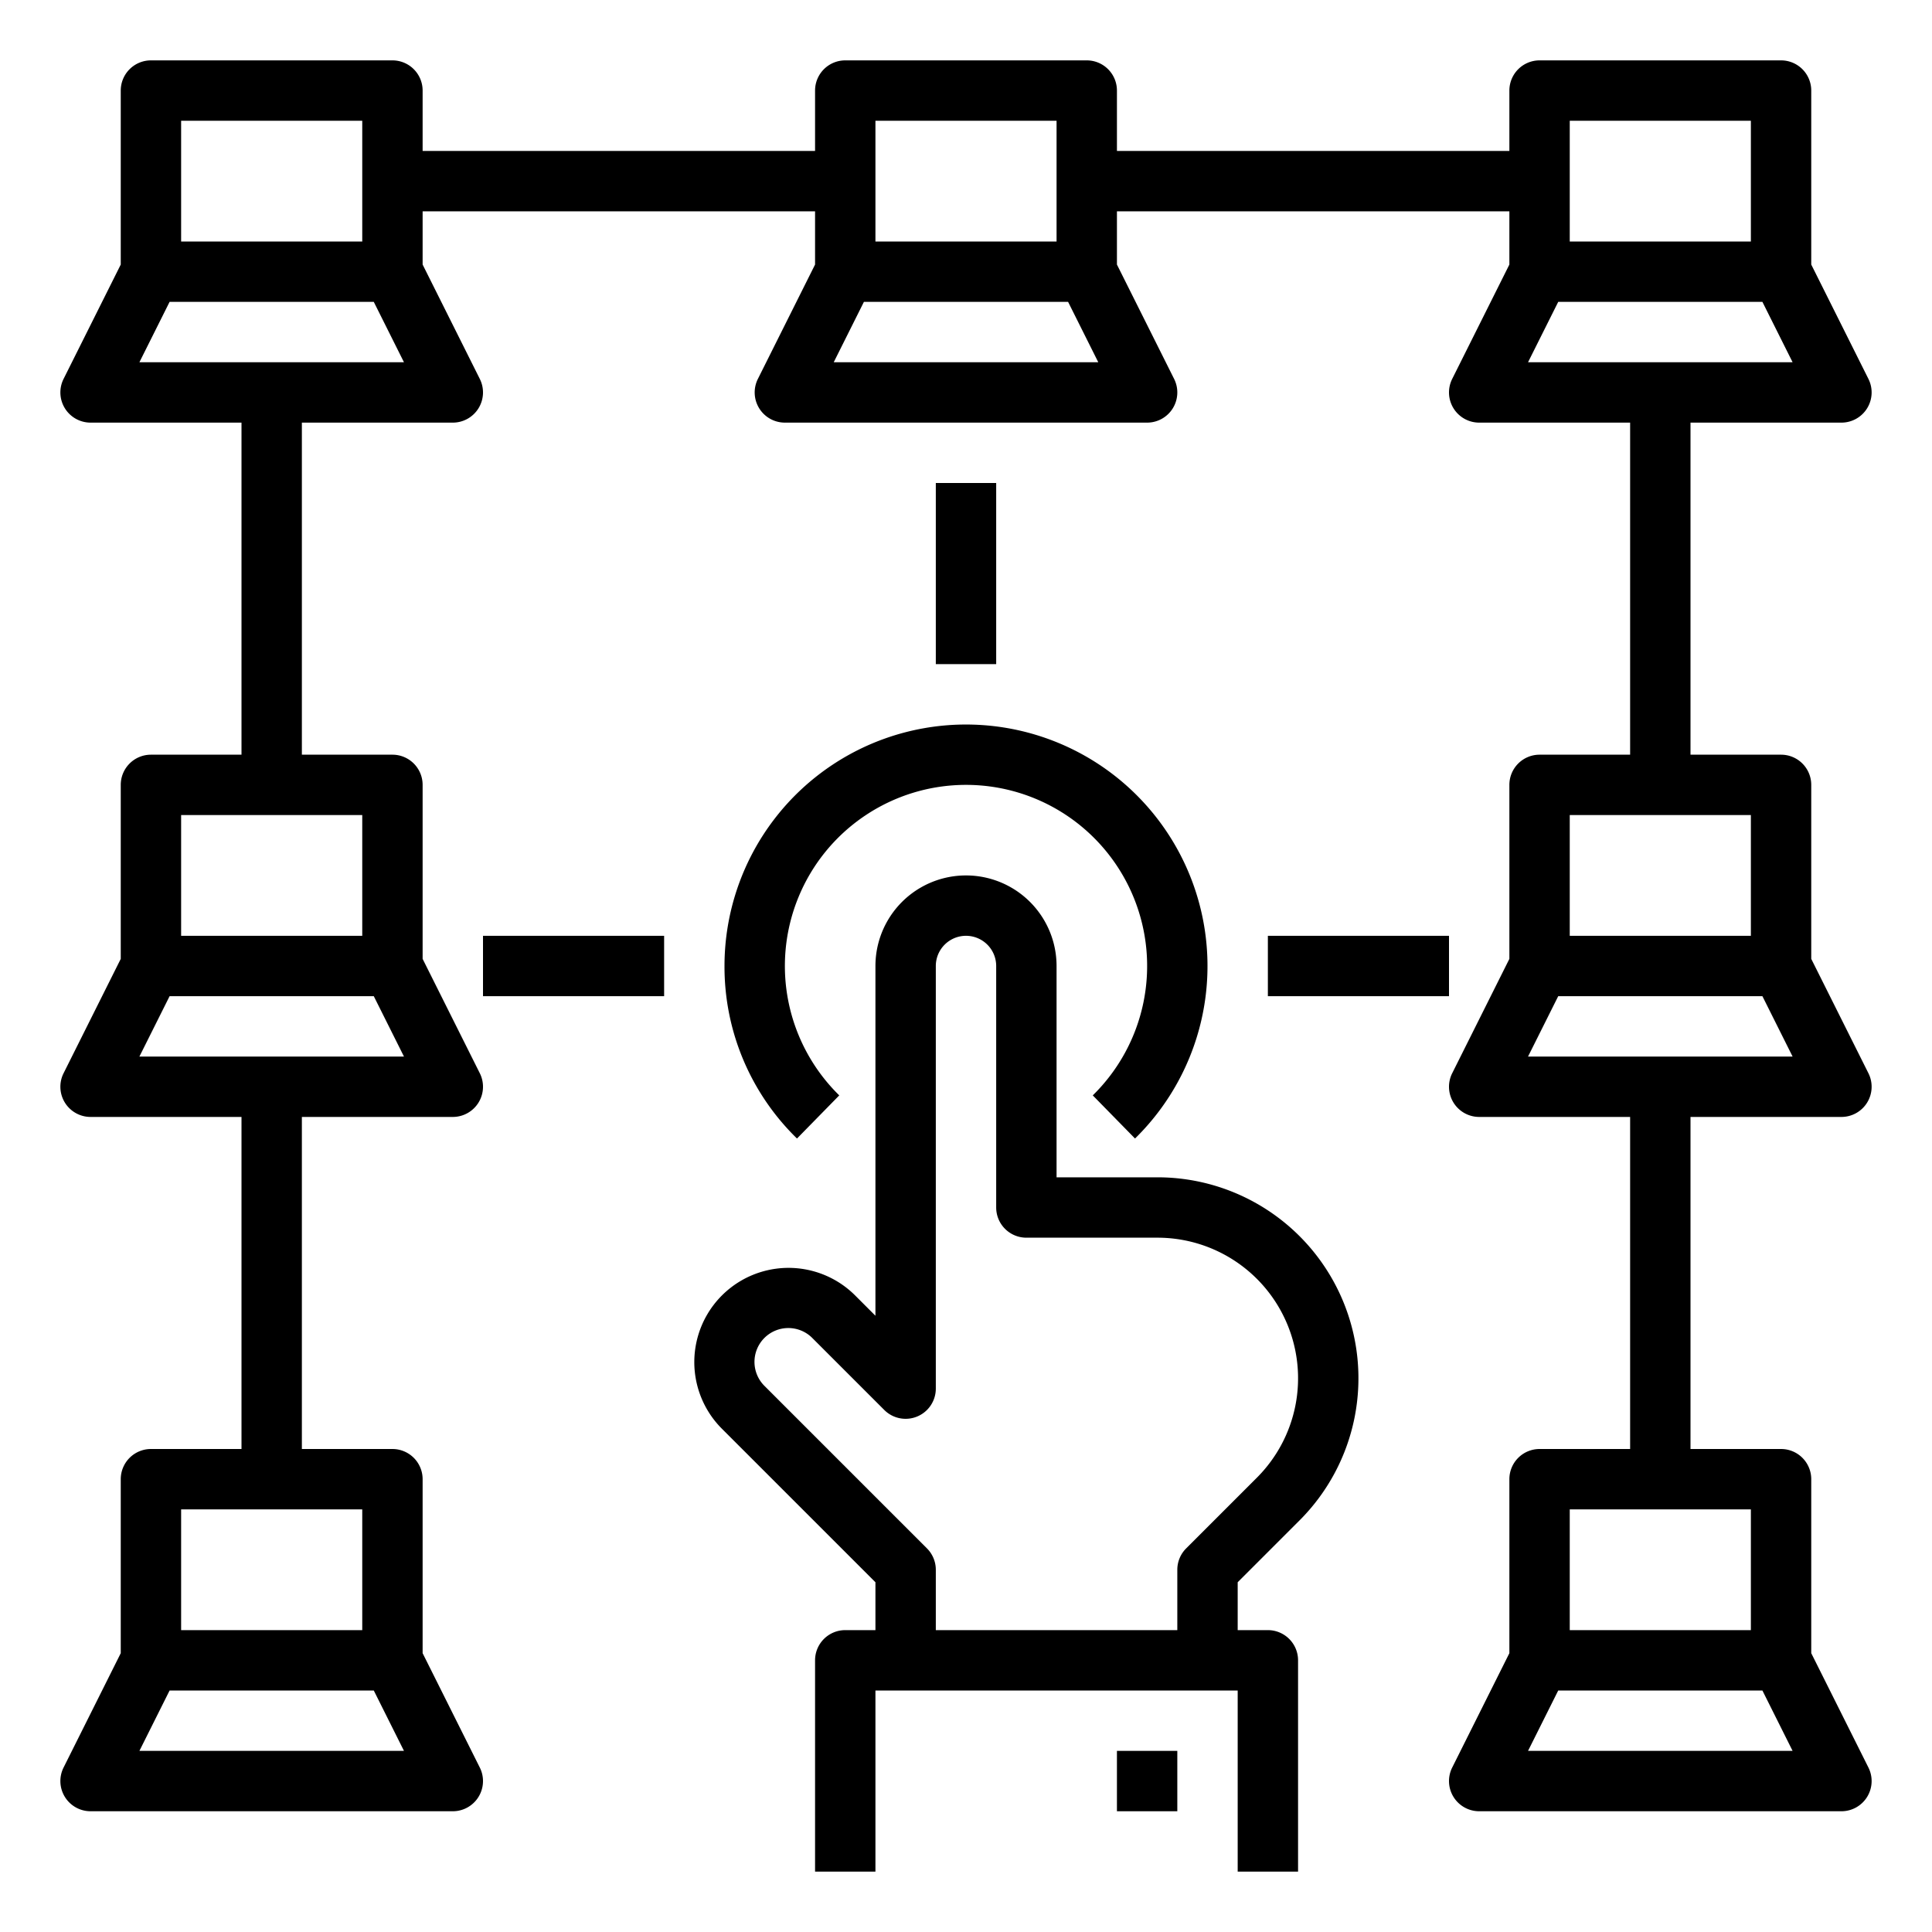 <?xml version="1.0"?>
<svg xmlns="http://www.w3.org/2000/svg" id="Outline" viewBox="0 0 512 512" width="512" height="512"><title>sharing-Share-data-information-Network</title><path d="M306.745,312H280V256a24,24,0,0,0-48,0v92.687l-5.372-5.374a24.971,24.971,0,0,0-35.315,35.315L232,419.313V432h-8a8,8,0,0,0-8,8v56h16V448h96v48h16V440a8,8,0,0,0-8-8h-8V419.313l16.4-16.4A53.255,53.255,0,0,0,306.745,312Zm26.343,79.6-18.745,18.745A8,8,0,0,0,312,416v16H248V416a8,8,0,0,0-2.343-5.657l-43.029-43.03a8.97,8.97,0,1,1,12.685-12.685l19.03,19.029A8,8,0,0,0,248,368V256a8,8,0,0,1,16,0v64a8,8,0,0,0,8,8h34.745a37.255,37.255,0,0,1,26.343,63.6Z"/><rect x="296" y="464" width="16" height="16"/><path d="M192,256a63.523,63.523,0,0,0,19.212,45.718l11.2-11.43a48,48,0,1,1,67.182,0l11.2,11.43A64,64,0,1,0,192,256Z"/><path d="M488,296a8,8,0,0,0,7.155-11.578L480,254.111V208a8,8,0,0,0-8-8H448V112h40a8,8,0,0,0,7.155-11.578L480,70.111V24a8,8,0,0,0-8-8H408a8,8,0,0,0-8,8V40H296V24a8,8,0,0,0-8-8H224a8,8,0,0,0-8,8V40H112V24a8,8,0,0,0-8-8H40a8,8,0,0,0-8,8V70.111L16.845,100.422A8,8,0,0,0,24,112H64v88H40a8,8,0,0,0-8,8v46.111L16.845,284.422A8,8,0,0,0,24,296H64v88H40a8,8,0,0,0-8,8v46.111L16.845,468.422A8,8,0,0,0,24,480h96a8,8,0,0,0,7.155-11.578L112,438.111V392a8,8,0,0,0-8-8H80V296h40a8,8,0,0,0,7.155-11.578L112,254.111V208a8,8,0,0,0-8-8H80V112h40a8,8,0,0,0,7.155-11.578L112,70.111V56H216V70.111l-15.155,30.311A8,8,0,0,0,208,112h96a8,8,0,0,0,7.155-11.578L296,70.111V56H400V70.111l-15.155,30.311A8,8,0,0,0,392,112h40v88H408a8,8,0,0,0-8,8v46.111l-15.155,30.311A8,8,0,0,0,392,296h40v88H408a8,8,0,0,0-8,8v46.111l-15.155,30.311A8,8,0,0,0,392,480h96a8,8,0,0,0,7.155-11.578L480,438.111V392a8,8,0,0,0-8-8H448V296ZM36.944,464l8-16H99.056l8,16ZM96,432H48V400H96ZM36.944,280l8-16H99.056l8,16ZM96,248H48V216H96ZM48,32H96V64H48ZM36.944,96l8-16H99.056l8,16ZM232,32h48V64H232ZM220.944,96l8-16h54.112l8,16ZM416,32h48V64H416Zm-3.056,48h54.112l8,16H404.944Zm-8,384,8-16h54.112l8,16ZM464,432H416V400h48ZM416,216h48v32H416Zm-3.056,48h54.112l8,16H404.944Z"/><rect x="248" y="128" width="16" height="48"/><rect x="128" y="248" width="48" height="16"/><rect x="336" y="248" width="48" height="16"/></svg>
